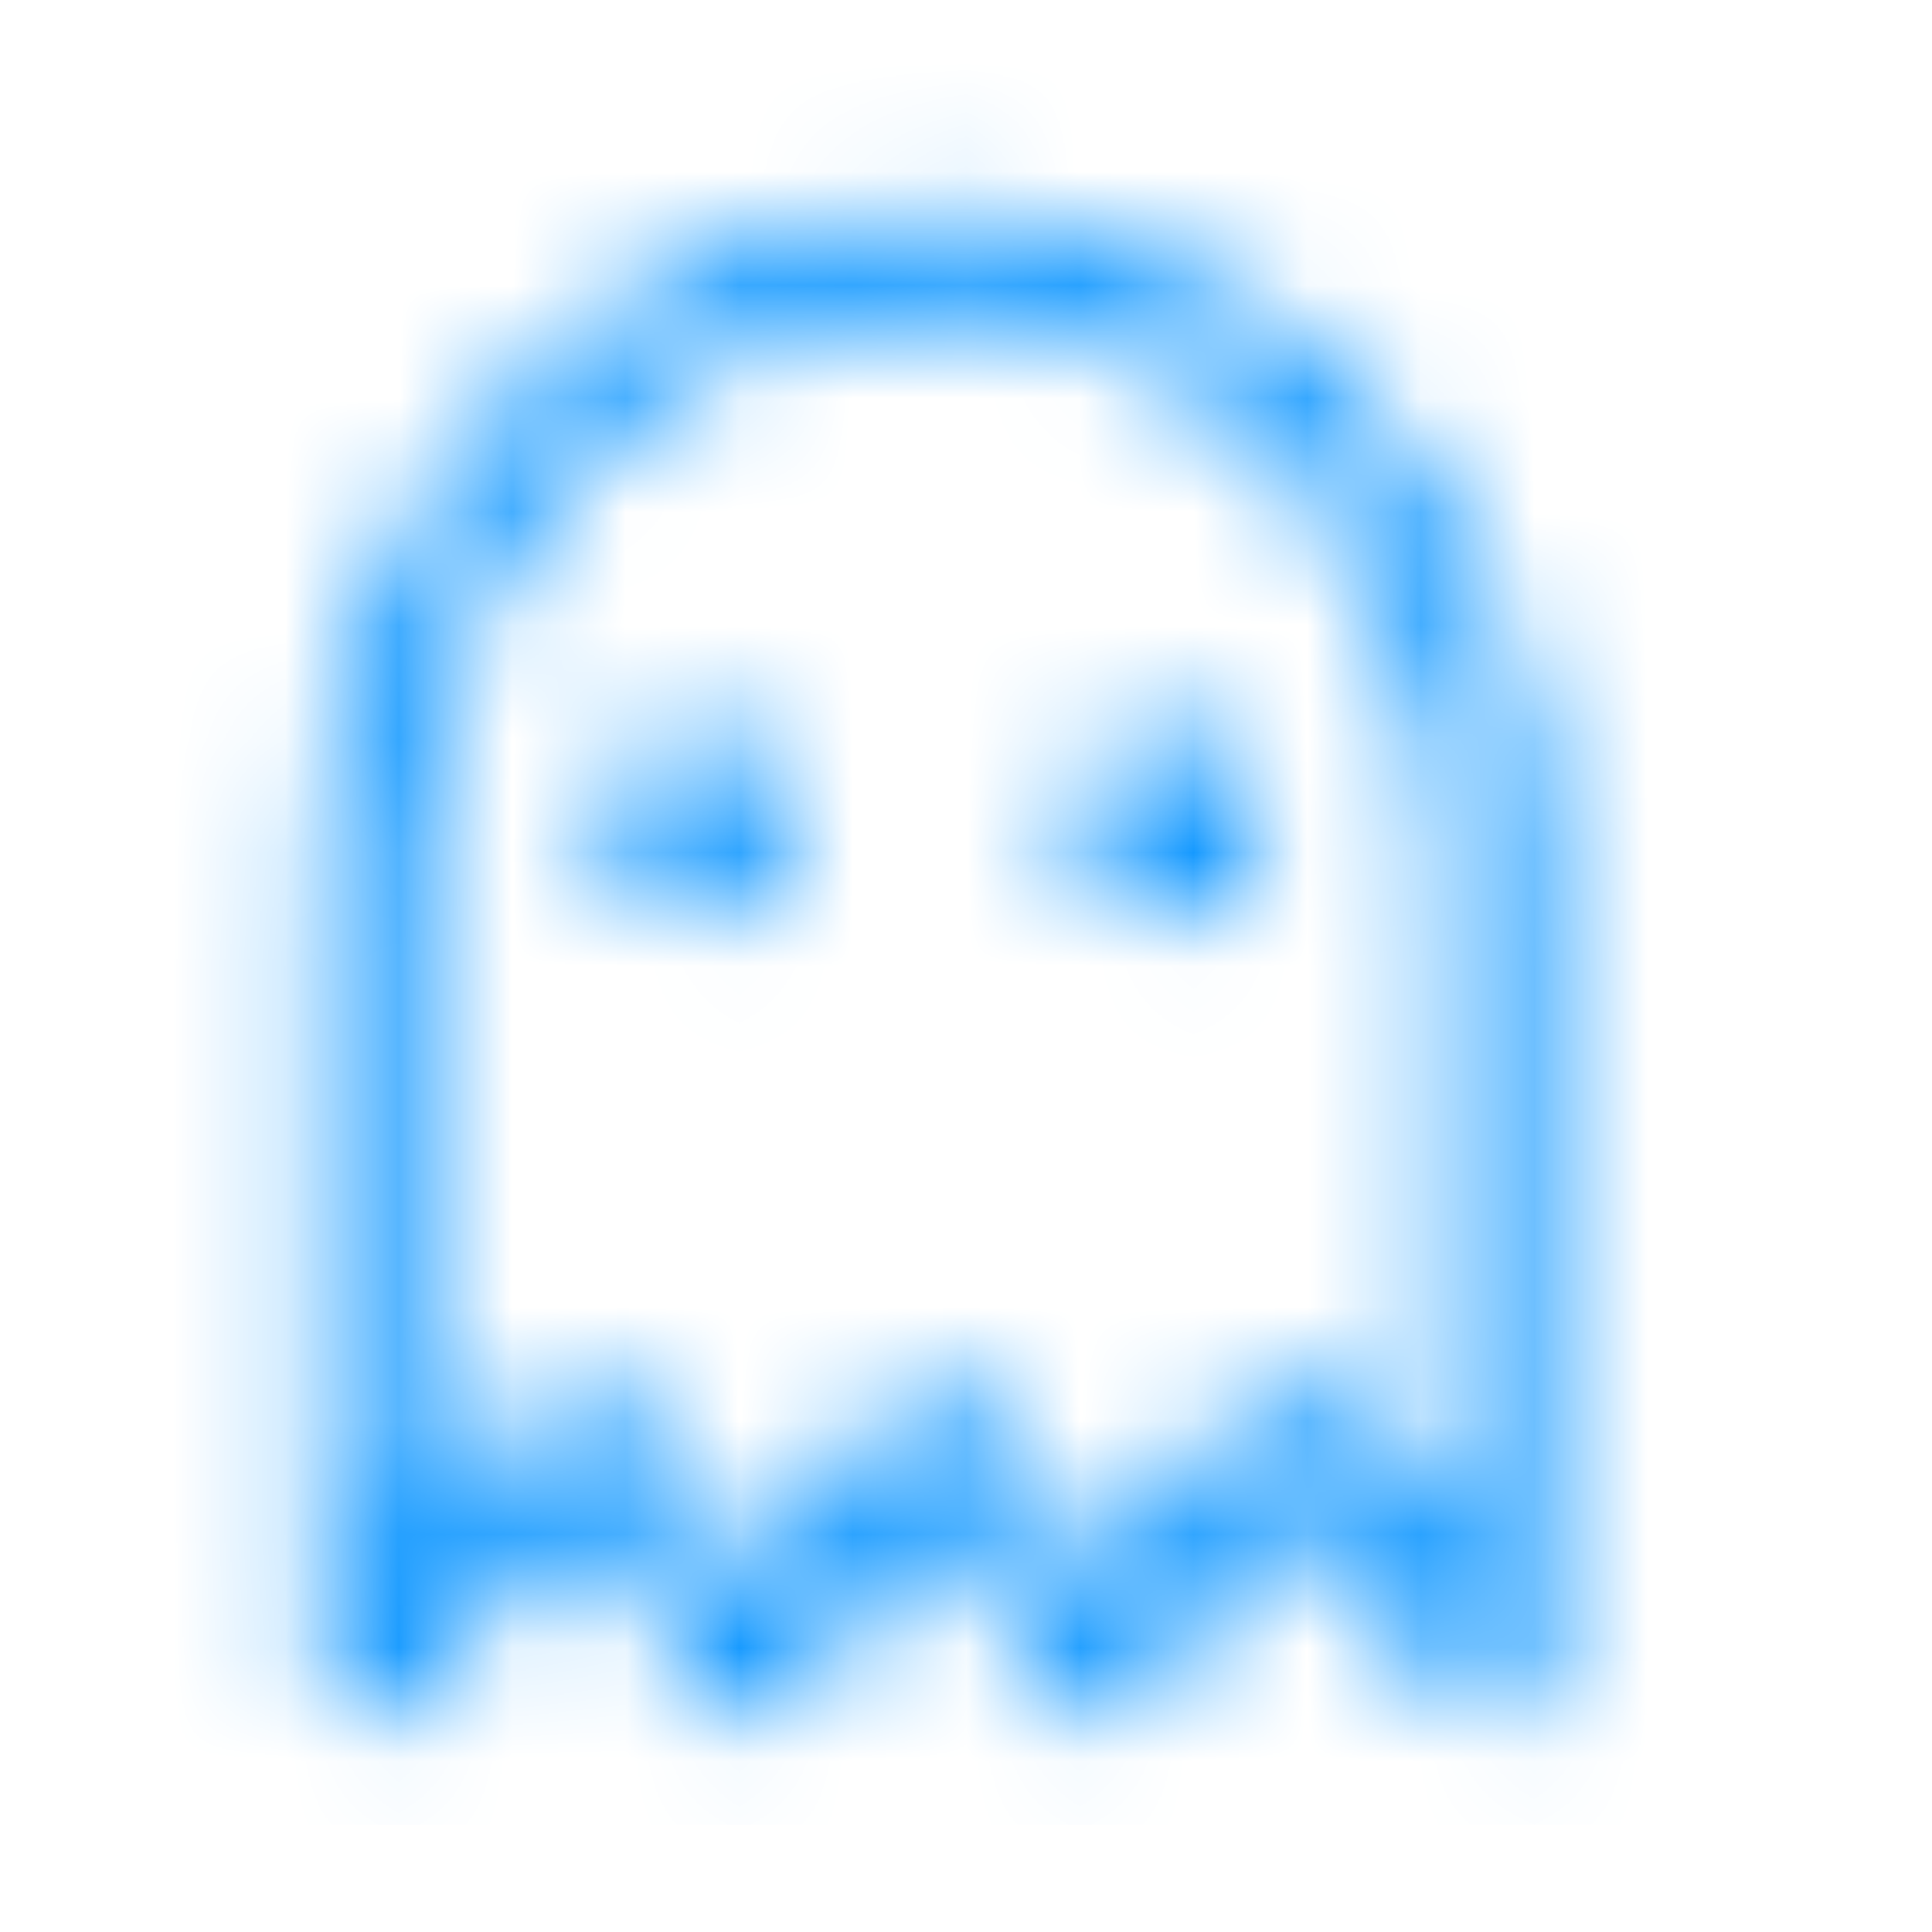 <svg xmlns="http://www.w3.org/2000/svg" xmlns:xlink="http://www.w3.org/1999/xlink" width="17" height="17" viewBox="0 0 17 17">
    <defs>
        <path id="prefix__a" d="M11.305 14.085c.078-.034.142-.086.194-.155.052-.069.077-.146.077-.232V6.635c0-.792-.142-1.537-.426-2.234-.284-.697-.669-1.306-1.155-1.827-.487-.52-1.055-.932-1.705-1.233C7.64 1.04 6.945.889 6.205.889s-1.436.15-2.085.452c-.65.301-1.219.712-1.705 1.233-.486.52-.871 1.13-1.156 1.827-.284.697-.426 1.442-.426 2.234v7.063c0 .086.026.163.078.232.051.07.116.12.193.155.026.009.05.015.072.02.021.004.045.006.07.006.06 0 .117-.01.168-.032.052-.022.1-.054.142-.097l1.563-1.73 1.214 1.691c.043.052.092.093.148.123.056.03.118.045.187.045.07 0 .132-.015.188-.045.055-.03.105-.071.148-.123l1.214-1.64 1.214 1.64c.034.052.081.093.142.123.06.03.12.045.18.045.07 0 .134-.015.194-.045s.108-.071.142-.123l1.24-1.678 1.523 1.704c.052.069.12.114.207.136.086.021.168.015.245-.02zm-3.55-1.084l-1.202-1.64c-.034-.052-.081-.093-.142-.123-.06-.03-.12-.045-.18-.045-.07 0-.134.015-.194.045s-.108.071-.142.123L4.668 13 3.48 11.36c-.034-.052-.08-.093-.135-.123-.056-.03-.114-.045-.175-.045h-.025c-.052 0-.106.01-.162.032-.056.022-.1.054-.135.097L1.66 12.626V6.635c0-.672.12-1.306.361-1.905.241-.598.566-1.12.975-1.569.409-.447.889-.8 1.44-1.058.55-.259 1.14-.388 1.769-.388.628 0 1.218.13 1.769.388.55.258 1.03.61 1.44 1.058.408.448.733.971.974 1.57.241.598.362 1.232.362 1.904v5.978L9.6 11.335c-.042-.052-.092-.088-.148-.11-.056-.021-.114-.032-.174-.032-.06 0-.118.015-.174.045-.056.03-.101.071-.136.123L7.754 13zm.516-5.914c.224 0 .417-.082.58-.246.164-.163.246-.357.246-.58 0-.224-.082-.418-.245-.582-.164-.163-.357-.245-.581-.245-.224 0-.418.082-.581.245-.164.164-.246.358-.246.581 0 .224.082.418.246.581.163.164.357.246.58.246zm-4.132 0c.224 0 .417-.082.58-.246.164-.163.246-.357.246-.58 0-.224-.082-.418-.245-.582-.164-.163-.357-.245-.581-.245-.224 0-.418.082-.581.245-.164.164-.245.358-.245.581 0 .224.081.418.245.581.163.164.357.246.58.246z"/>
    </defs>
    <g fill="none" fill-rule="evenodd" transform="translate(2 1)">
        <mask id="prefix__b" fill="#fff">
            <use xlink:href="#prefix__a"/>
        </mask>
        <g fill="#0090FF" mask="url(#prefix__b)">
            <path d="M0 0H16.056V16.056H0z" transform="translate(-2 -1)"/>
        </g>
    </g>
</svg>
